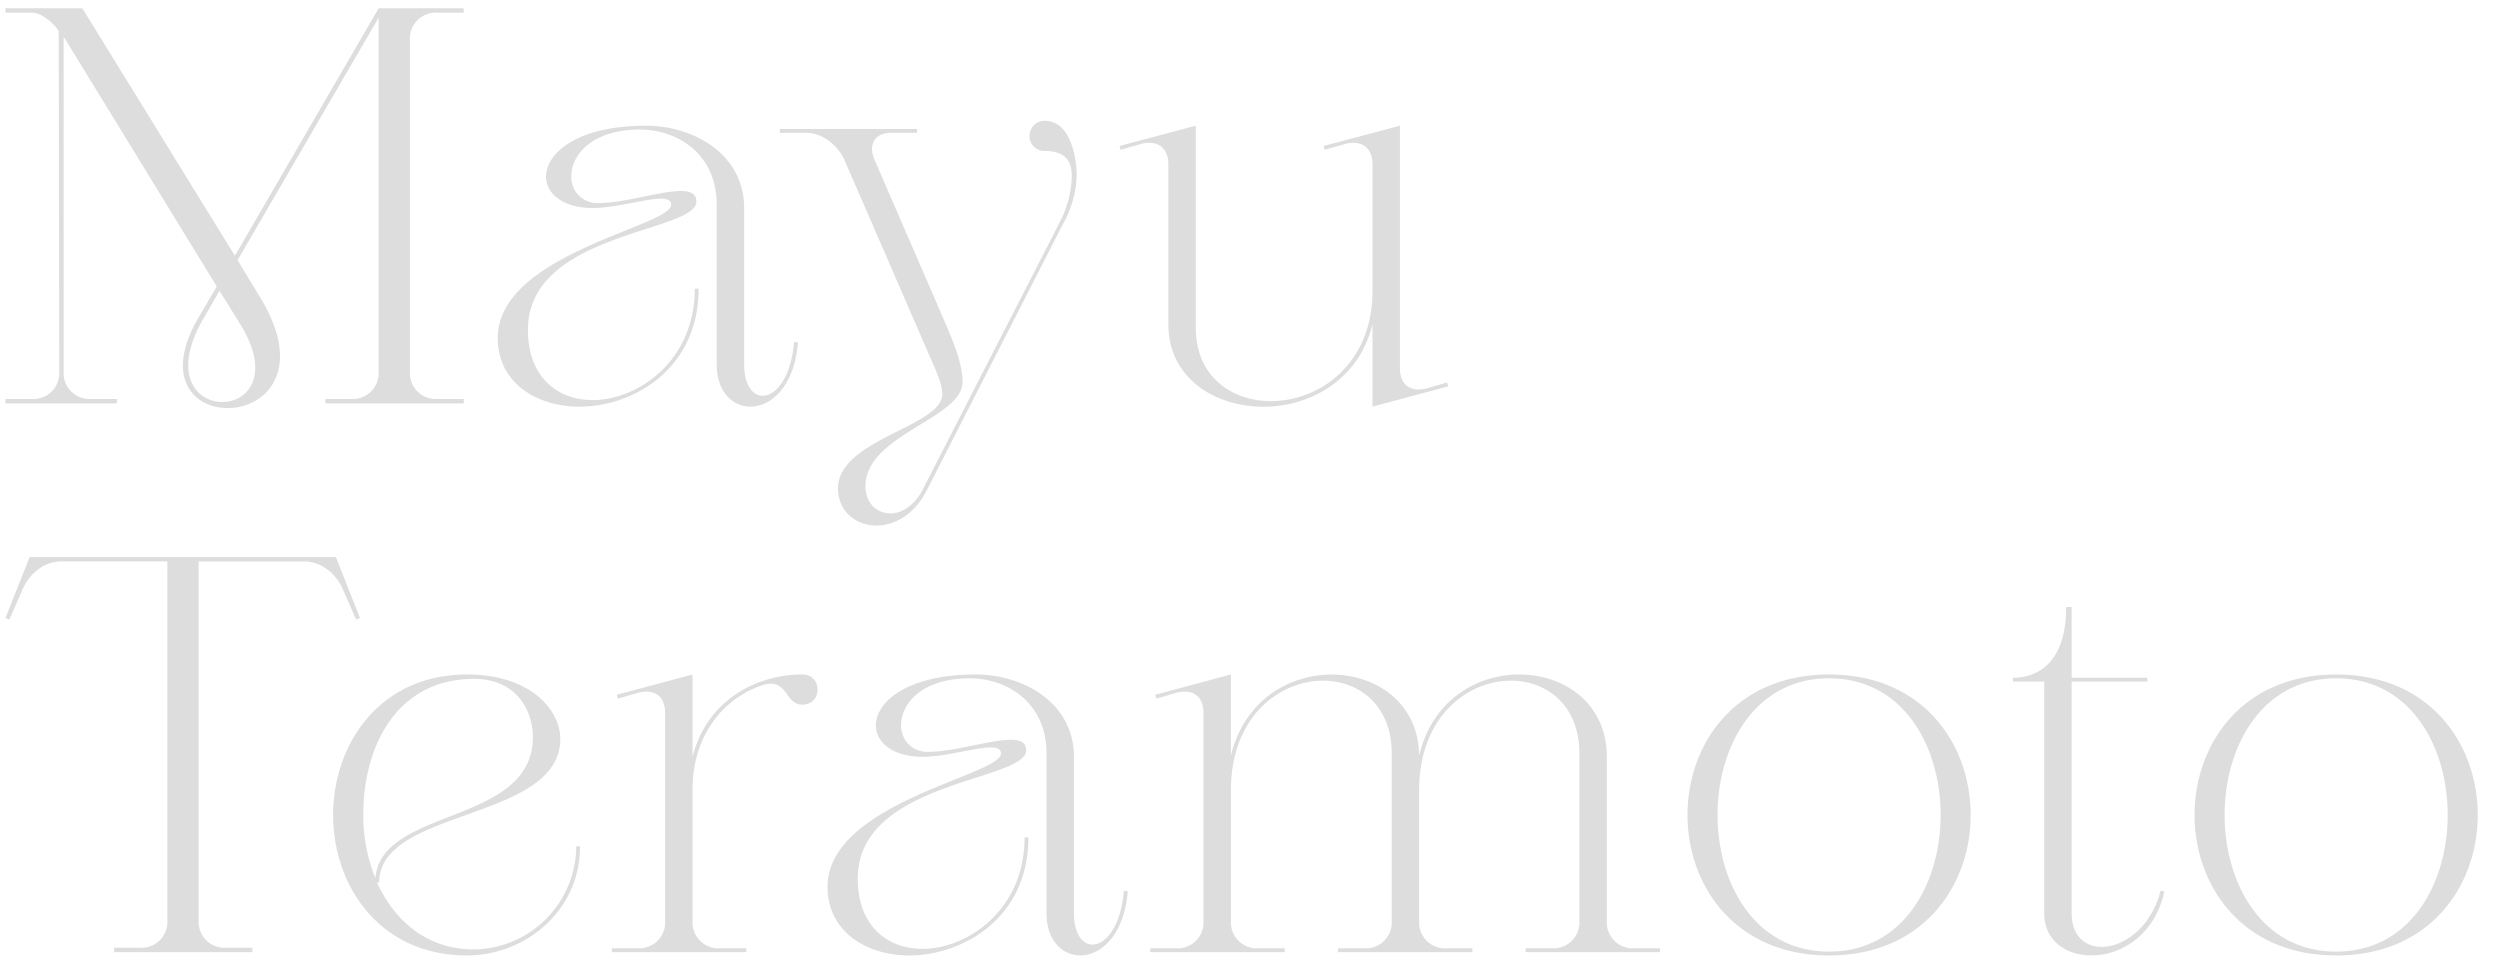 <svg xmlns="http://www.w3.org/2000/svg" xmlns:xlink="http://www.w3.org/1999/xlink" width="533" height="205" viewBox="0 0 533 205">
  <defs>
    <clipPath id="clip-path">
      <rect id="長方形_55" data-name="長方形 55" width="533" height="205" transform="translate(100 222)" fill="#fff"/>
    </clipPath>
  </defs>
  <g id="Mayu_Teramoto" data-name="Mayu Teramoto" transform="translate(-100 -222)" clip-path="url(#clip-path)">
    <path id="パス_9" data-name="パス 9" d="M12.636-6.786a5.527,5.527,0,0,1-5.85,5.85H1.17V0H24.921V-.936h-5.5a5.527,5.527,0,0,1-5.85-5.85v-71.37c0,.117.117.234.234.351L46.215-24.921l-3.978,6.786c-15.678,27.144,31.59,25.272,13.1-4.68l-4.68-7.722L80.73-82.251V-6.786a5.527,5.527,0,0,1-5.85,5.85h-5.5V0H98.865V-.936H93.249a5.527,5.527,0,0,1-5.85-5.85V-77.454a5.527,5.527,0,0,1,5.85-5.85h5.616v-.936H80.73L50.076-31.473,17.55-84.24H1.17v.936H6.786c1.755,0,4.1,1.638,5.733,3.861ZM43.407-18.135l3.393-5.85,4.446,7.137C64.818,5.265,29.6,5.616,43.407-18.135ZM158.652-8.307V-41.652c0-11.466-10.764-17.55-20.943-17.55-14.625,0-21.294,5.85-21.294,10.881,0,3.51,3.51,6.669,9.945,6.669,4.914,0,11.232-1.989,14.625-1.989,1.287,0,2.106.351,2.106,1.287,0,4.68-36.972,10.413-36.972,28.431C106.119-4.446,114.309.7,123.552.7c11.349,0,25.389-7.956,25.389-25.155h-.819C148.122-8.892,135.837-.7,126.36-.7c-7.371,0-13.806-4.8-13.806-14.976,0-20.943,35.919-20.709,35.919-27.378,0-1.638-1.287-2.223-3.276-2.223-4.446,0-12.051,2.574-17.667,2.574a5.526,5.526,0,0,1-5.733-5.733c0-4.446,4.329-9.945,14.625-9.945,7.956,0,16.38,5.148,16.38,16.029V-8.307c0,12.636,15.912,12.753,17.316-4.68L169.3-13.1C168.129.7,158.652,1.755,158.652-8.307Zm67.977-29.952a22.684,22.684,0,0,0,2.925-10.179c0-3.393-1.053-11.817-6.9-11.817a3.247,3.247,0,0,0-3.159,3.276,3.146,3.146,0,0,0,3.159,3.159c4.329,0,5.85,1.989,5.85,5.382a22.343,22.343,0,0,1-2.574,9.828L196.794,18.252c-4.1,7.956-12.168,5.967-12.285-.468-.117-11.115,20.709-14.508,20.709-22.347,0-4.212-2.223-9.126-4.212-13.806L186.5-51.831a6.248,6.248,0,0,1-.585-2.34c0-2.106,1.4-3.51,4.095-3.51h5.5V-58.5h-29.25v.819h5.616c3.51,0,6.786,2.691,8.19,5.85l18.6,42.822c1.287,2.925,2.223,5.148,2.223,7.02,0,7.02-22.347,9.594-22.23,20.241.117,9.009,13.221,11.583,18.954.234Zm28.314,22.113V-59.2L238.68-54.873l.234.819,4.446-1.287c3.393-.819,5.733.819,5.733,4.329v34.164c0,22.23,37.44,24.57,43.524,0V.7l16.146-4.329-.234-.819-4.446,1.287c-3.393.819-5.616-.819-5.616-4.329V-59.2L282.2-54.873l.234.819,4.446-1.287c3.393-.819,5.733.819,5.733,4.329v27.027C292.617,4.563,254.943,7.02,254.943-16.146ZM35.685,110.214a5.527,5.527,0,0,1-5.85,5.85h-5.5V117H53.82v-.936H48.2a5.527,5.527,0,0,1-5.85-5.85V33.7H64.935c3.51,0,6.669,2.574,8.073,5.733L75.933,46.1l.819-.351L71.6,32.76H6.318L1.17,45.747l.819.351,2.925-6.669c1.4-3.159,4.563-5.733,8.073-5.733h22.7ZM99.567,57.8c-18.72,0-28.548,14.976-28.548,29.952S80.847,117.7,99.567,117.7c12.285,0,24.1-9.36,24.1-23.283h-.819a22.073,22.073,0,0,1-21.762,22c-10.062,0-16.965-6.084-20.709-14.274h.468c0-15.912,38.61-12.987,38.61-30.654C119.457,65.52,113.256,57.8,99.567,57.8ZM80.028,101.205a35.452,35.452,0,0,1-2.574-13.572c0-14.391,7.02-28.9,23.634-28.9,9.126,0,12.519,6.9,12.519,12.4C113.607,89.973,81.315,86,80.028,101.205Zm61.776,9.126a5.527,5.527,0,0,1-5.85,5.85h-5.5V117H159.12v-.819H153.5a5.527,5.527,0,0,1-5.85-5.85V82.485c0-11.934,6.669-19.422,14.391-22.23,6.084-2.223,5.031,3.978,9.009,3.978,4.329,0,4.329-6.435,0-6.435-9.945,0-20.358,5.616-23.4,17.55V57.8l-16.146,4.329.234.819,4.446-1.287c3.393-.819,5.616.819,5.616,4.329Zm87.165-1.638V75.348c0-11.466-10.764-17.55-20.943-17.55-14.625,0-21.294,5.85-21.294,10.881,0,3.51,3.51,6.669,9.945,6.669,4.914,0,11.232-1.989,14.625-1.989,1.287,0,2.106.351,2.106,1.287,0,4.68-36.972,10.413-36.972,28.431,0,9.477,8.19,14.625,17.433,14.625,11.349,0,25.389-7.956,25.389-25.155h-.819c0,15.561-12.285,23.751-21.762,23.751-7.371,0-13.806-4.8-13.806-14.976,0-20.943,35.919-20.709,35.919-27.378,0-1.638-1.287-2.223-3.276-2.223-4.446,0-12.051,2.574-17.667,2.574a5.526,5.526,0,0,1-5.733-5.733c0-4.446,4.329-9.945,14.625-9.945,7.956,0,16.38,5.148,16.38,16.029v34.047c0,12.636,15.912,12.753,17.316-4.68l-.819-.117C238.446,117.7,228.969,118.755,228.969,108.693Zm67.743-34.047v35.685a5.527,5.527,0,0,1-5.85,5.85h-5.616V117h28.665v-.819h-5.5a5.527,5.527,0,0,1-5.85-5.85V82.485c0-28.548,34.164-30.654,34.164-7.839v35.685a5.527,5.527,0,0,1-5.85,5.85H325.26V117h28.665v-.819h-5.5a5.527,5.527,0,0,1-5.85-5.85V75.348c0-22.113-34.281-24.57-40.014-.234-.234-21.879-34.281-24.219-40.131,0V57.8l-16.146,4.329.234.819,4.446-1.287c3.393-.819,5.616.819,5.616,4.329v44.343a5.527,5.527,0,0,1-5.85,5.85h-5.5V117H273.9v-.819h-5.616a5.527,5.527,0,0,1-5.85-5.85V82.485C262.431,53.937,296.712,51.831,296.712,74.646Zm93.249,42.237c-31.707,0-31.707-58.266,0-58.266S421.668,116.883,389.961,116.883Zm0,.819c40.248,0,40.248-59.9,0-59.9S349.713,117.7,389.961,117.7ZM435.825,68.8v39.9c0,12.636,21.879,12.753,25.623-4.68l-.819-.117c-3.51,13.806-18.954,16.029-18.954,4.8V59.319h16.146V58.5H441.675V43.407h-1.17c0,12.519-6.669,15.093-11.349,15.093v.819h6.669Zm62.244,48.087c-31.707,0-31.707-58.266,0-58.266S529.776,116.883,498.069,116.883Zm0,.819c40.248,0,40.248-59.9,0-59.9S457.821,117.7,498.069,117.7Z" transform="translate(100 308)" fill="#ddd"/>
  </g>
</svg>
